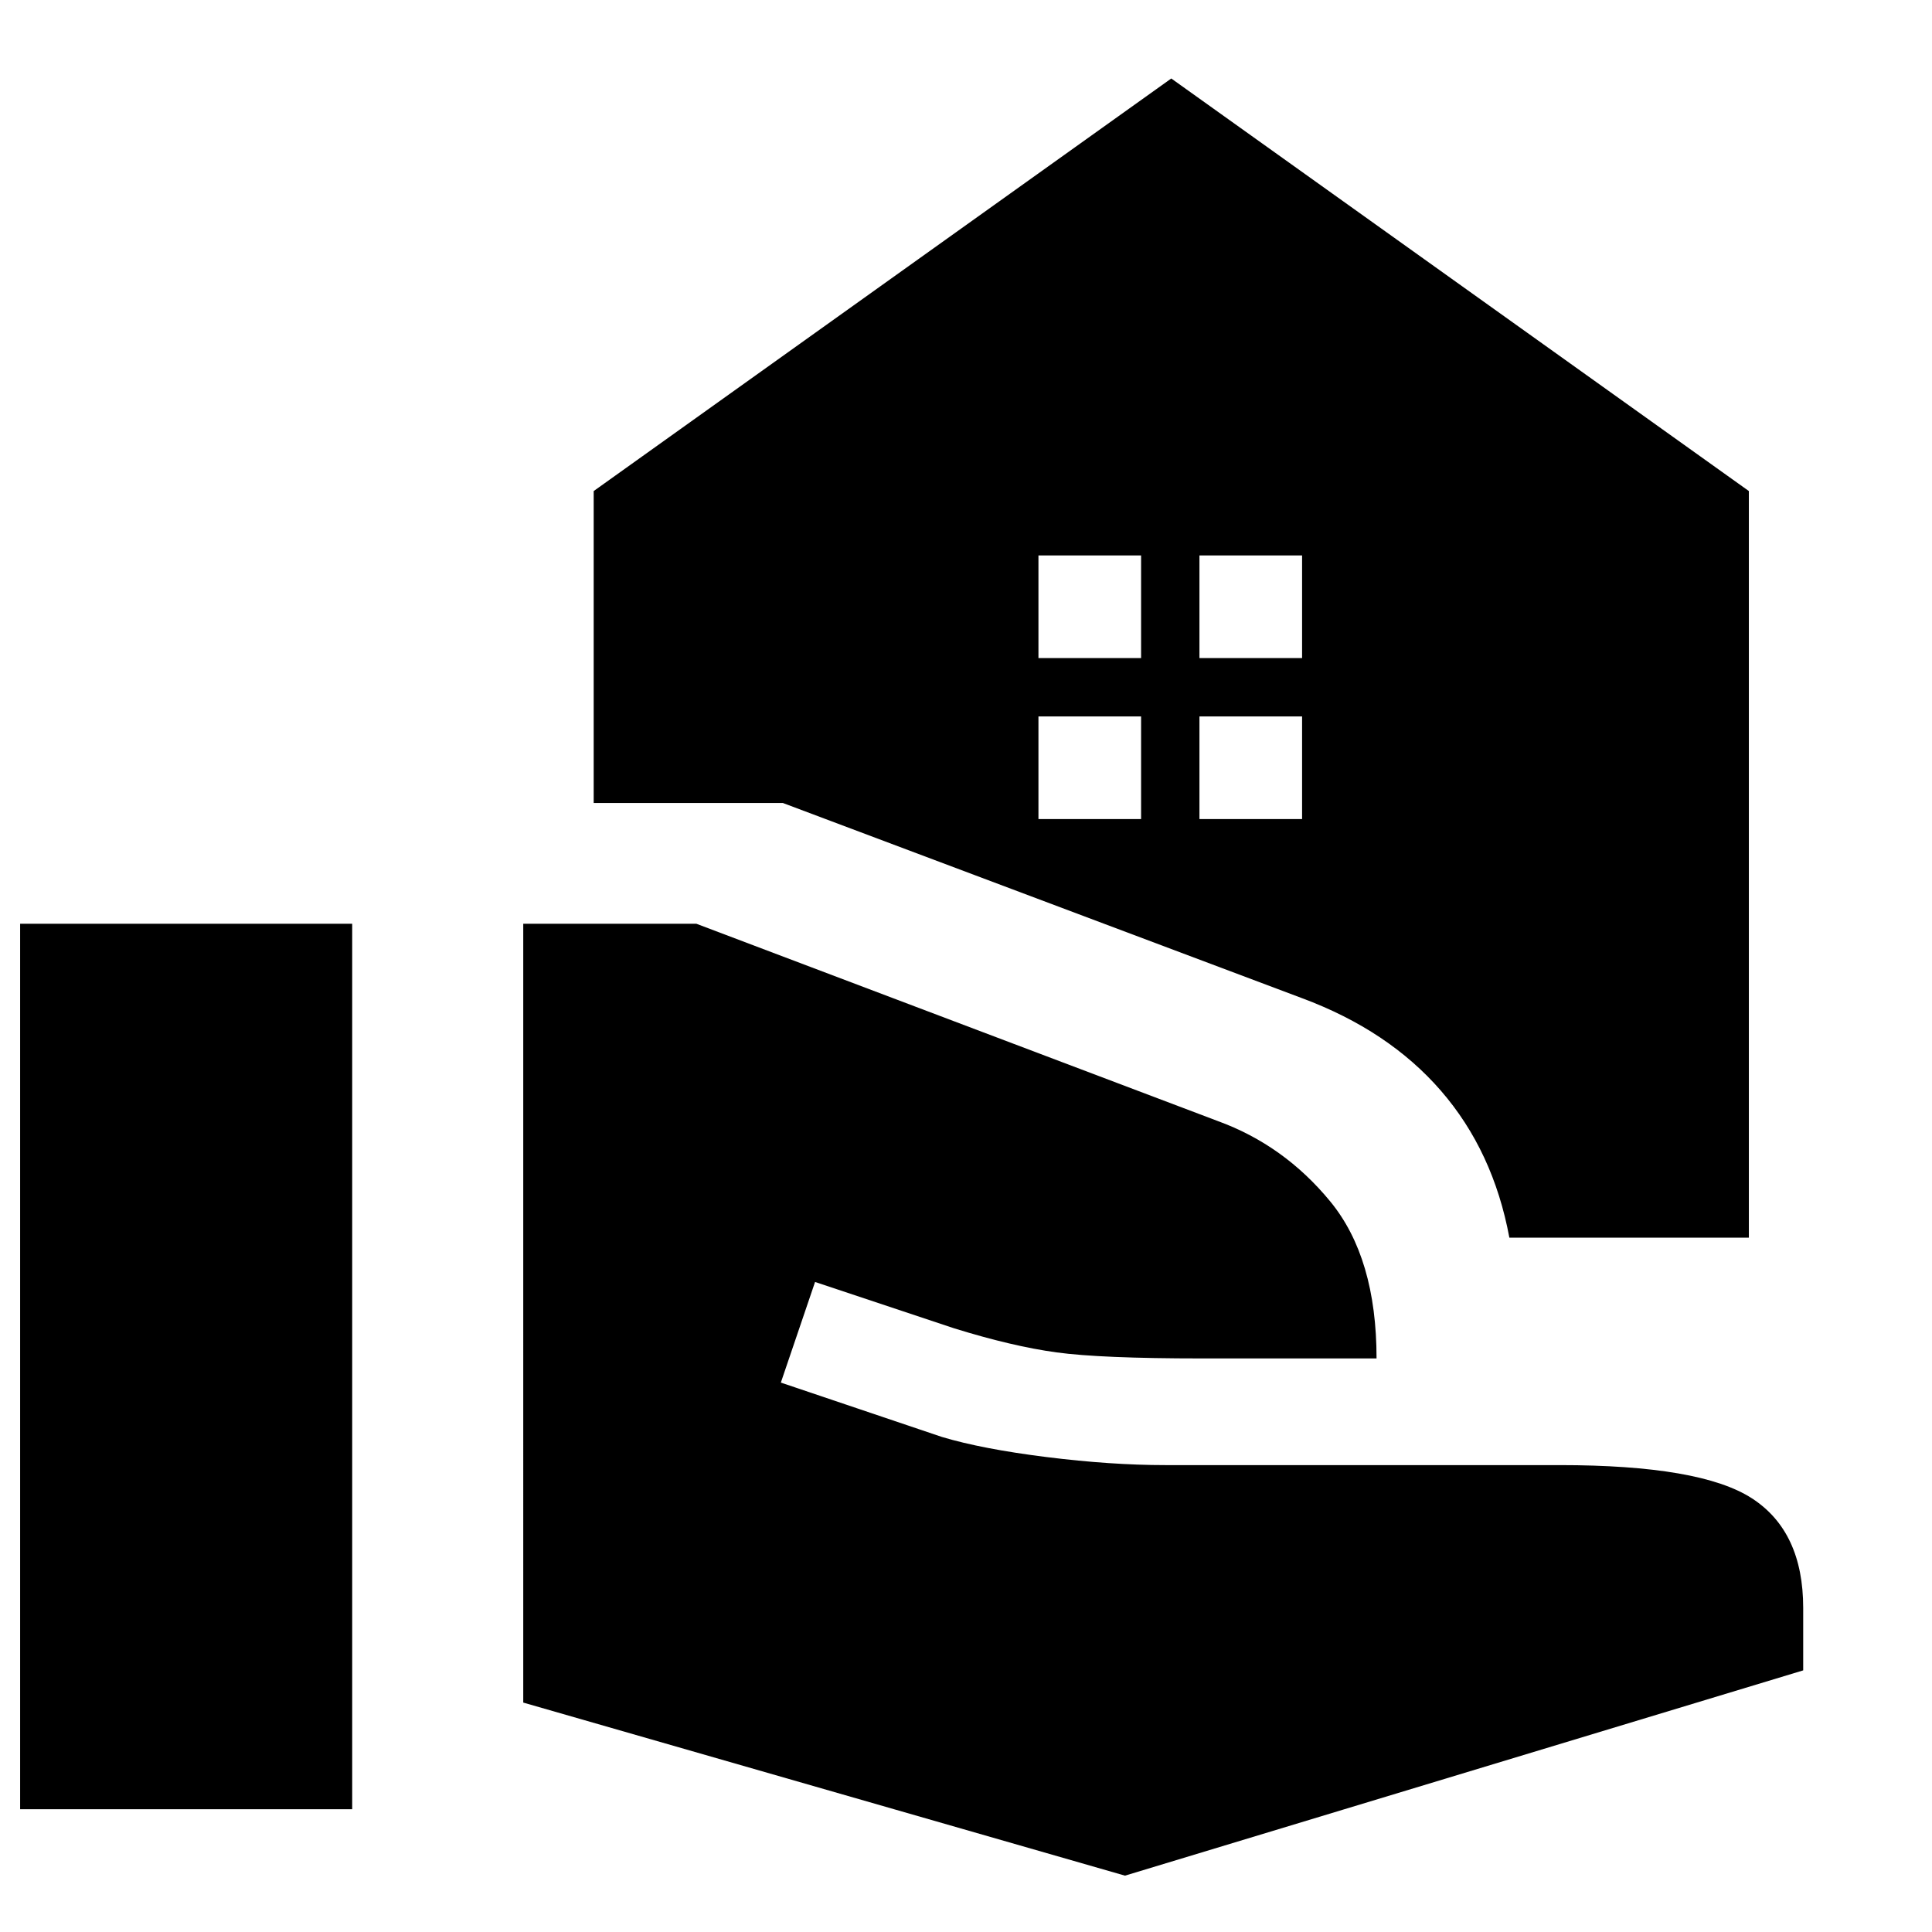 <svg xmlns="http://www.w3.org/2000/svg" height="48" viewBox="0 96 960 960" width="48"><path d="M596 423h51v-51h-51v51Zm-80 0h51v-51h-51v51Zm43 605-299-86V555h86l259 98q33 12 56 40t23 78h-87q-50 0-72-3t-51-12l-69-23-17 50 80 27q20 6 52 10t59 4h196q70 0 95.5 16.5T896 895v31l-337 102ZM10 995V555h165v440H10Zm740-284q-8-43-34-73t-69-46l-258-97h-94V340l287-205 287 205v371H750ZM596 503h51v-51h-51v51Zm-80 0h51v-51h-51v51Z"/></svg>